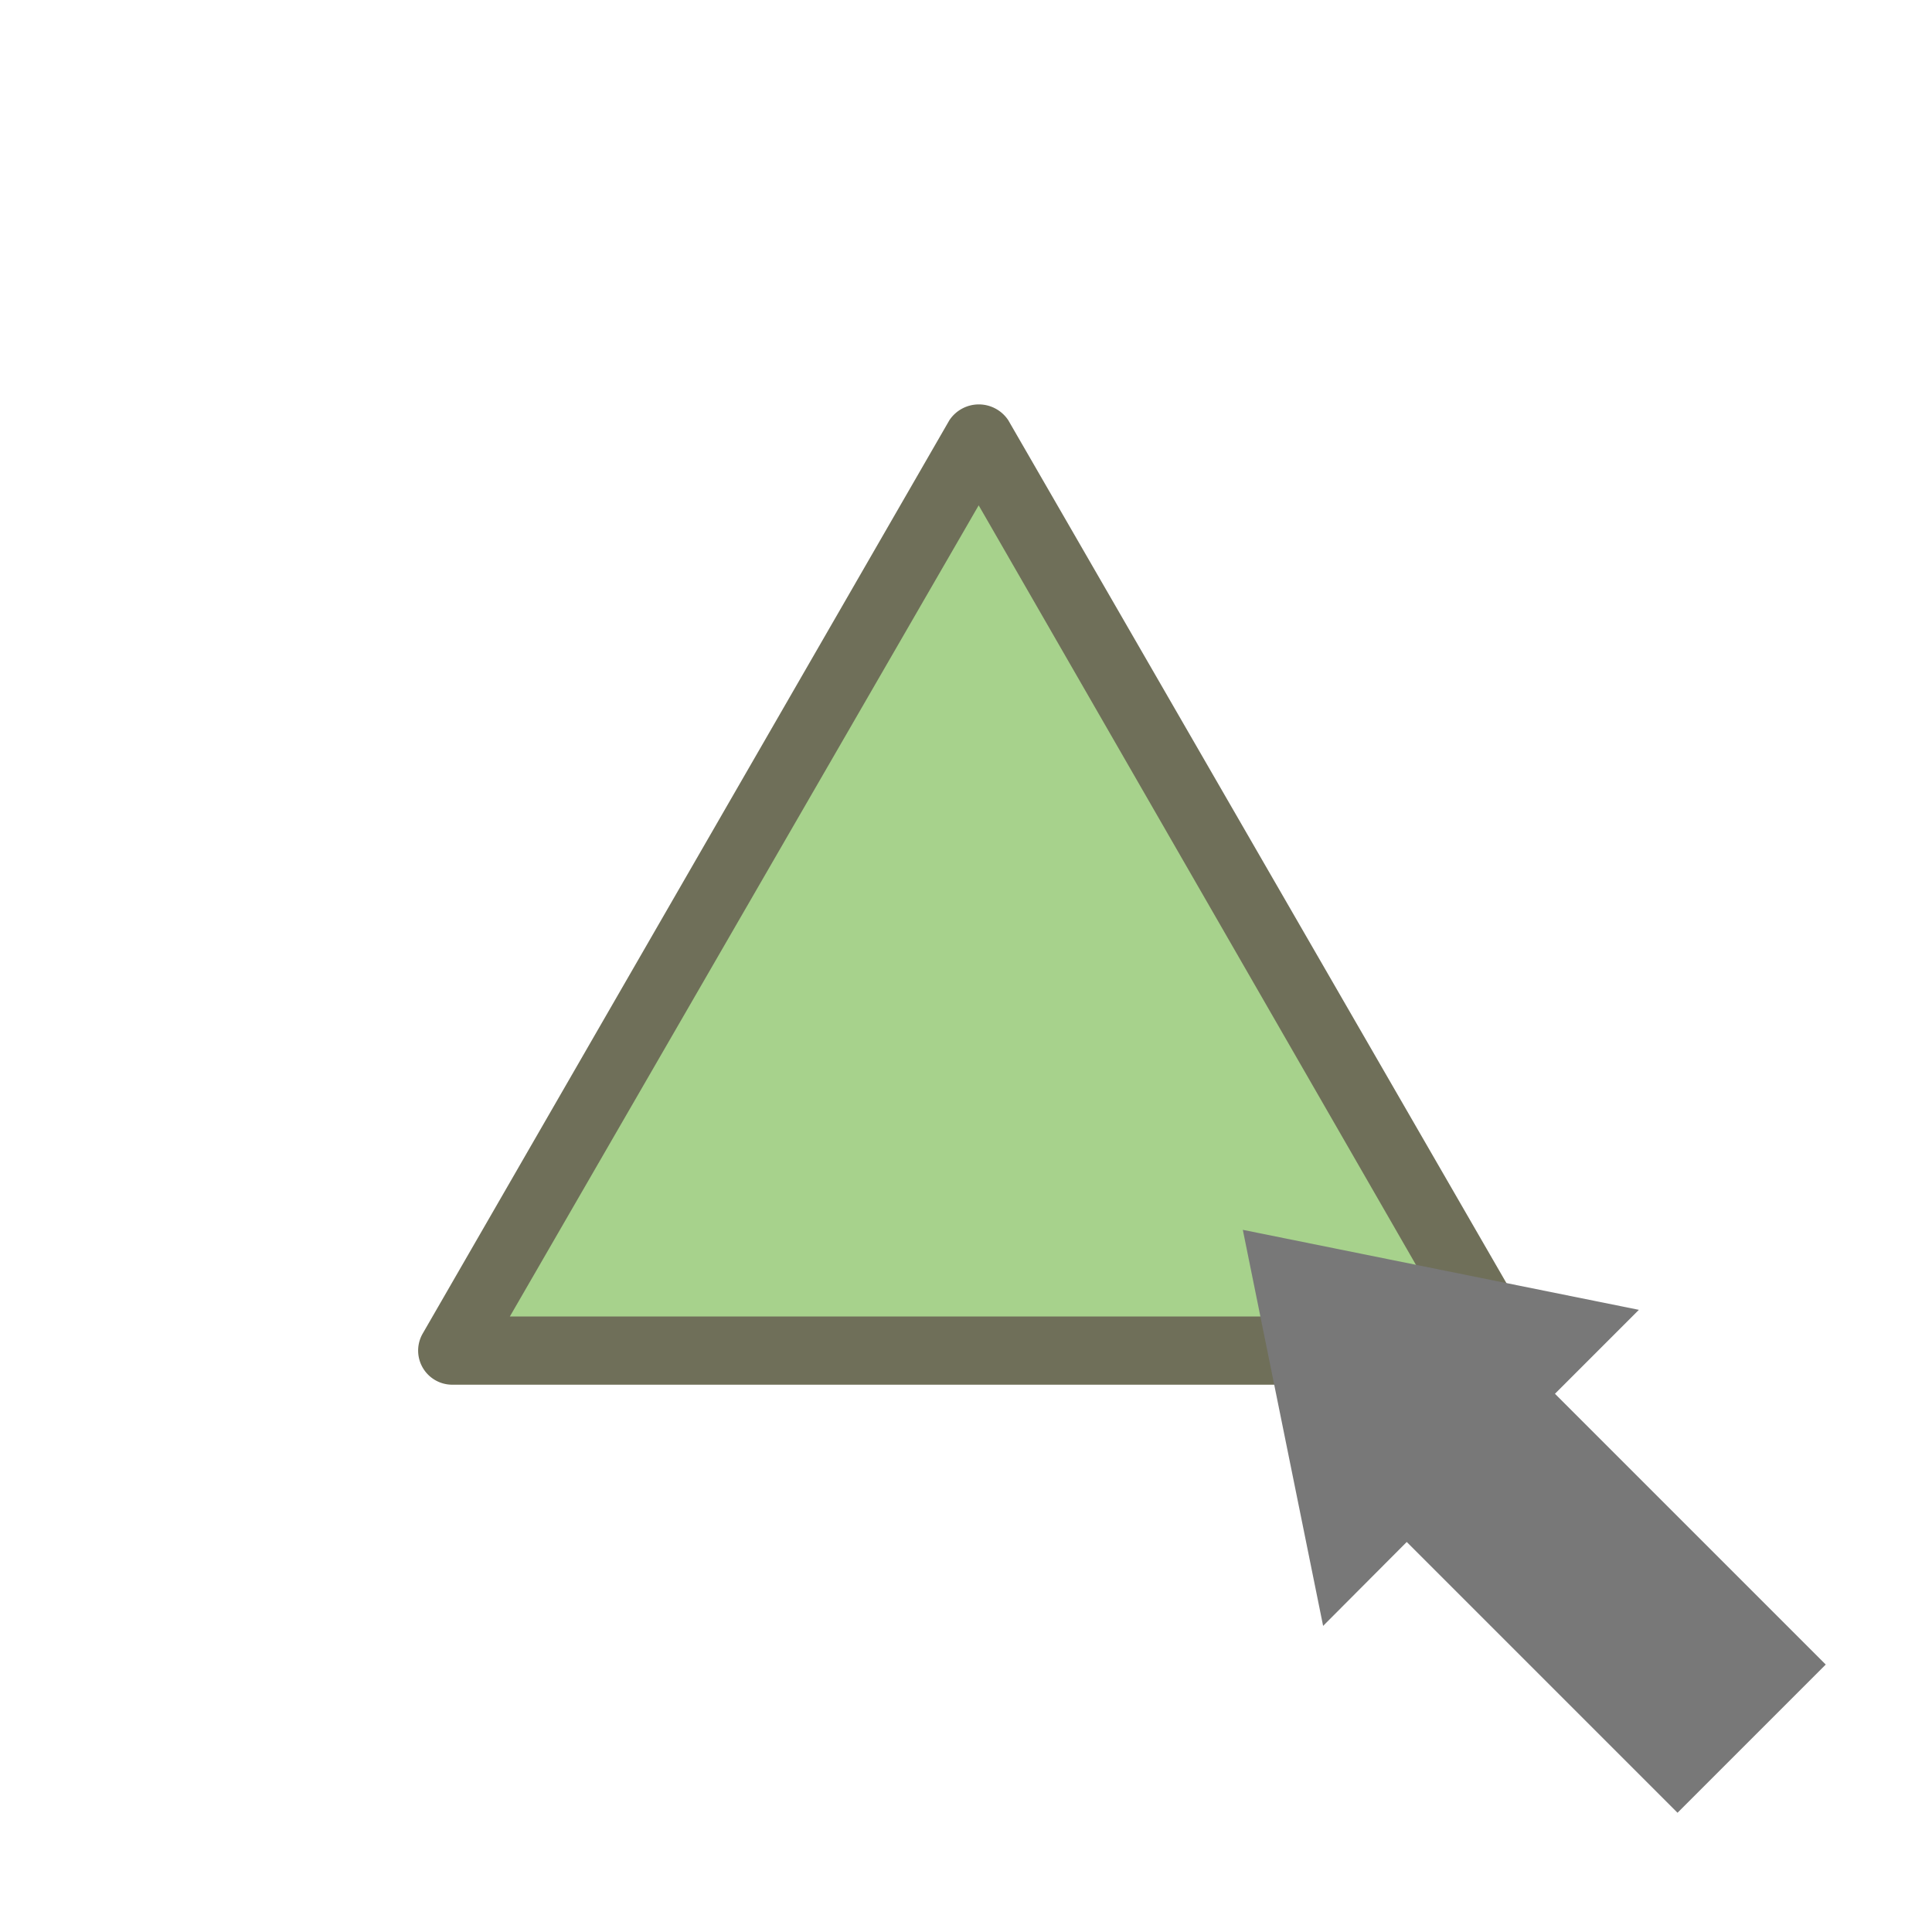 <svg id="Layer_1" data-name="Layer 1" xmlns="http://www.w3.org/2000/svg" viewBox="0 0 64 64"><defs><style>.cls-1{fill:#a7d28c;}.cls-2{fill:#6f6f59;}.cls-3{fill:#787878;}</style></defs><title>SVG_Artboards</title><polygon class="cls-1" points="32.42 14.48 49.89 44.74 14.96 44.74 32.42 14.48"/><path class="cls-2" d="M49.89,45.87H15a1.13,1.13,0,0,1-1-1.69L31.45,13.92a1.17,1.17,0,0,1,1.95,0L50.87,44.18a1.13,1.13,0,0,1-1,1.69Zm-33-2.26h31L32.42,16.74Z"/><polygon class="cls-3" points="43.83 53.86 41.17 40.74 54.29 43.39 51.51 46.17 60.48 55.14 55.57 60.05 46.6 51.08 43.83 53.86"/></svg>
